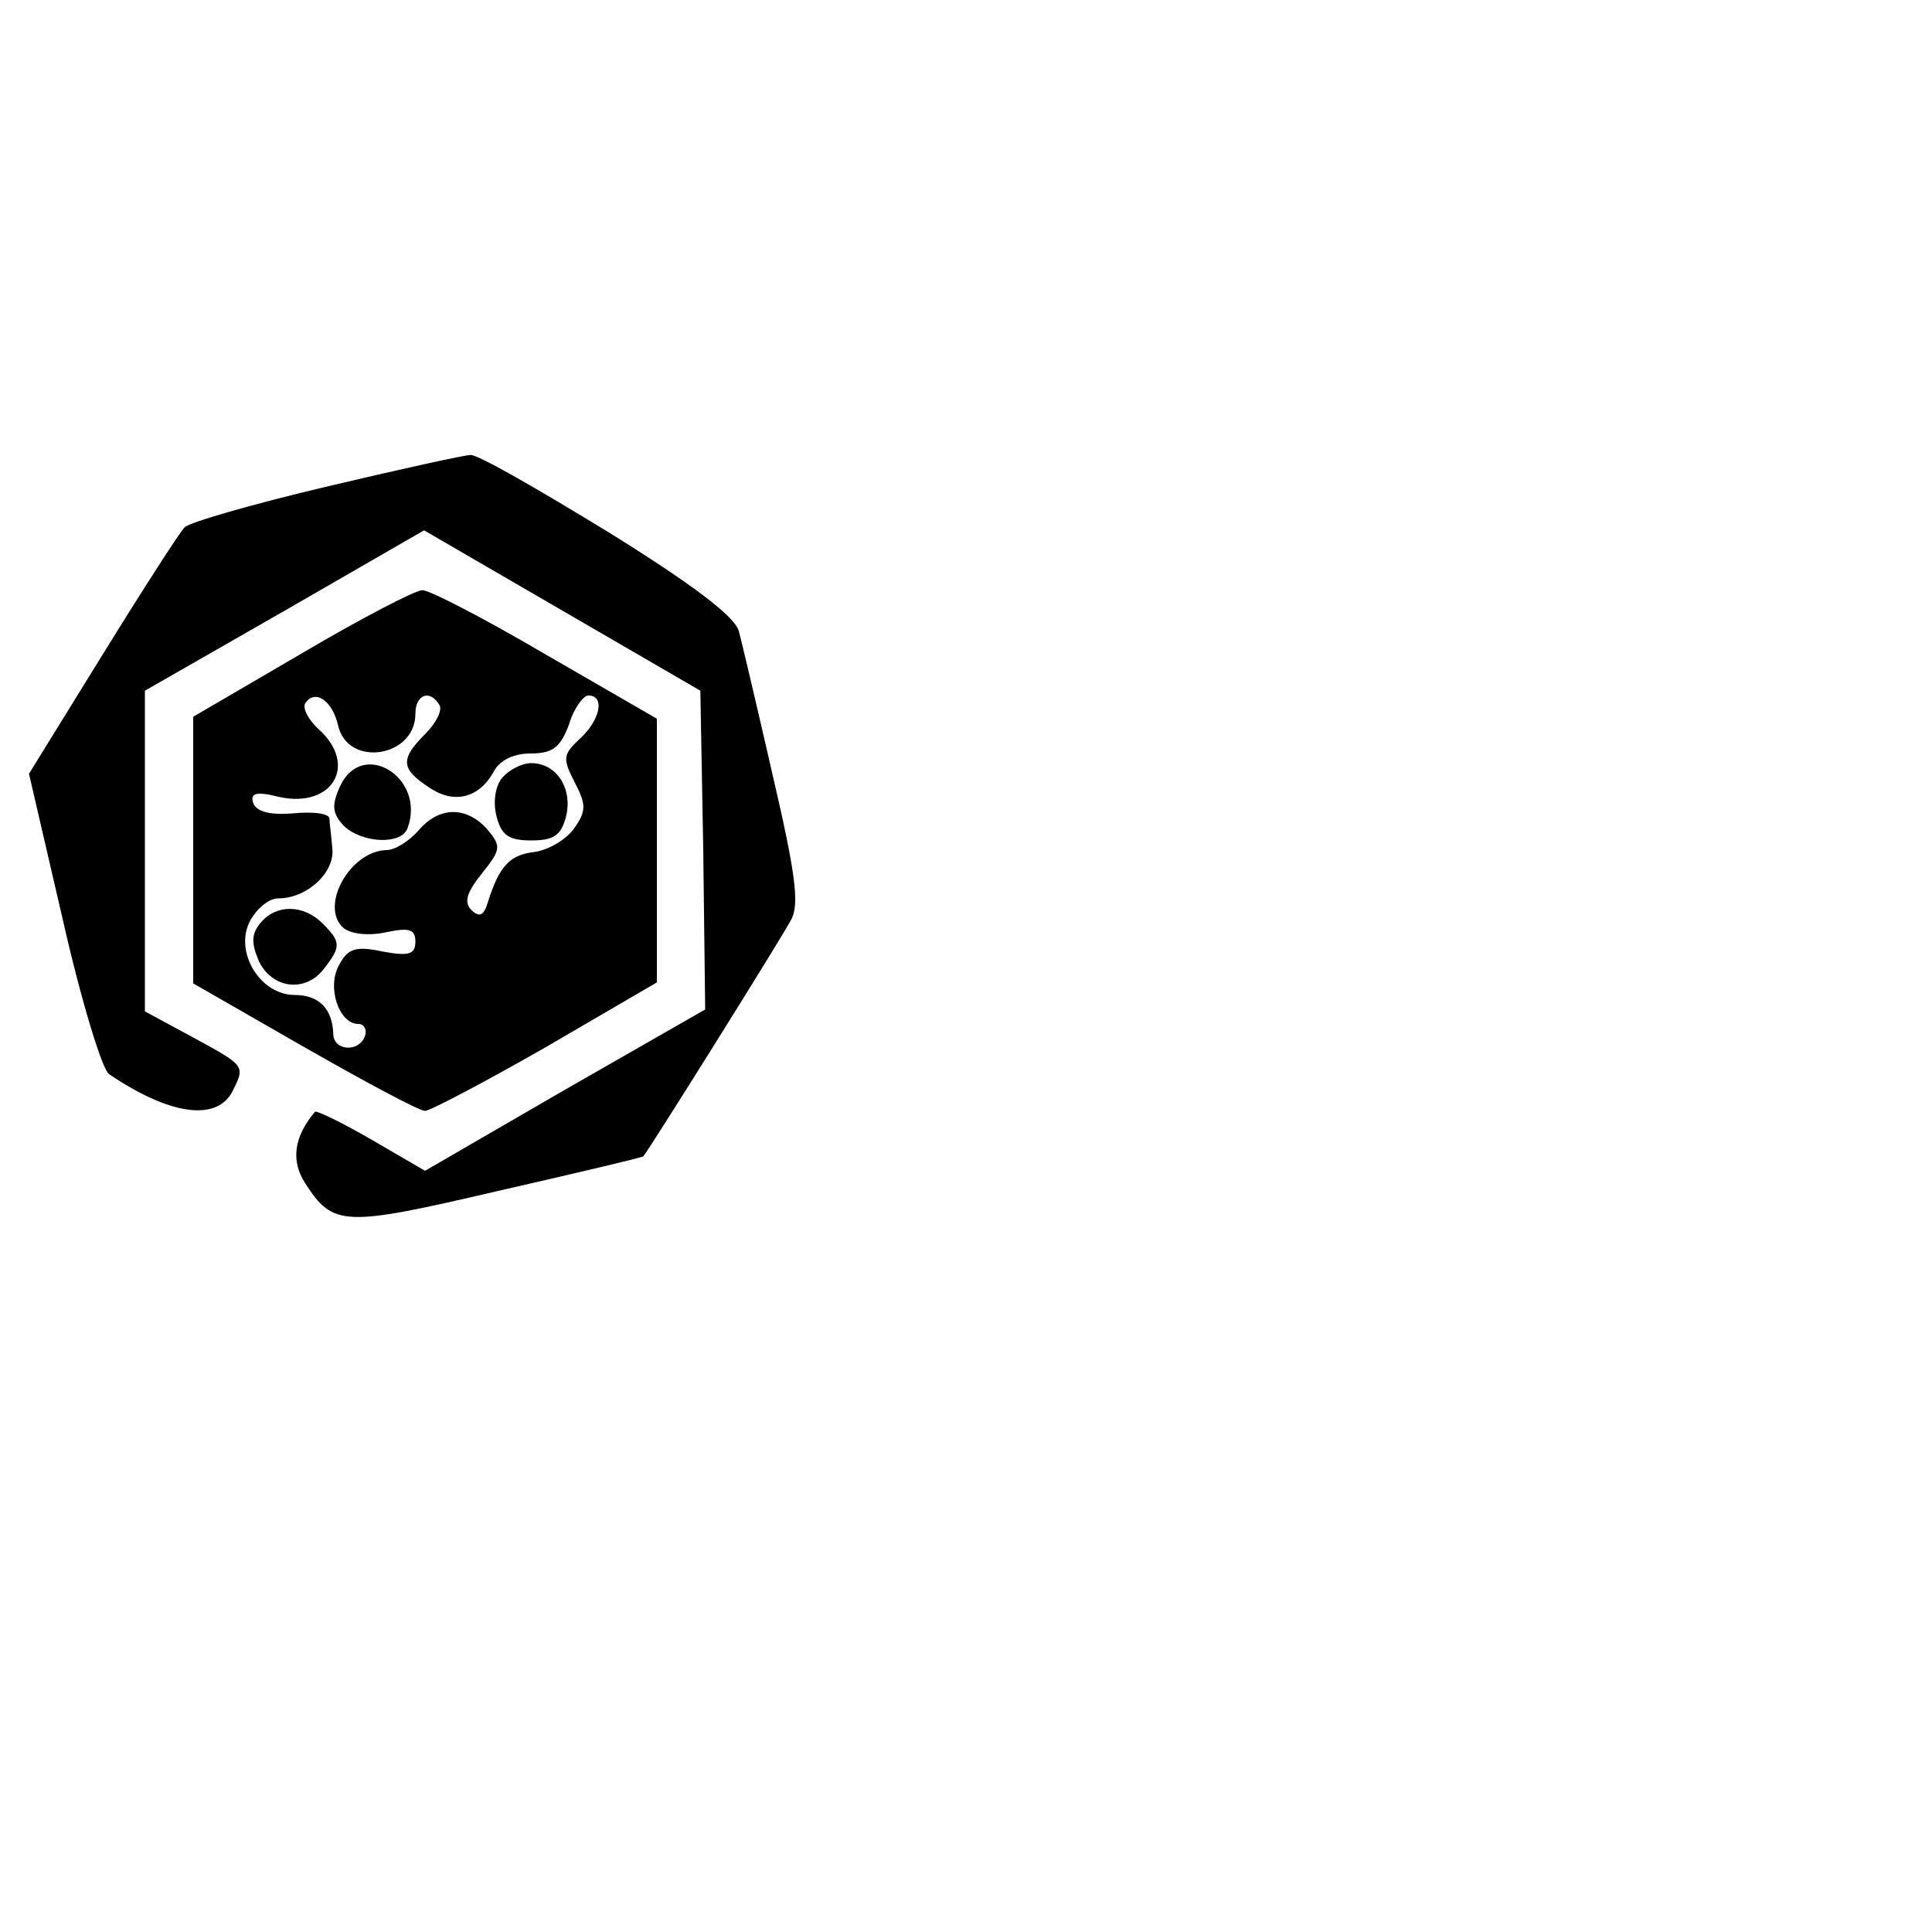 <?xml version="1.0" standalone="no"?>
<!DOCTYPE svg PUBLIC "-//W3C//DTD SVG 20010904//EN"
 "http://www.w3.org/TR/2001/REC-SVG-20010904/DTD/svg10.dtd">
<svg version="1.0" xmlns="http://www.w3.org/2000/svg"
 width="200pt" height="200pt" viewBox="0 0 200 200"
 preserveAspectRatio="xMidYMid meet">

<g transform="translate(0,200) scale(0.1,-0.1)"
fill="#000000" stroke="none">
<path d="M337 1496 c-76 -18 -142 -37 -146 -42 -5 -5 -43 -64 -85 -132 l-76
-123 35 -151 c19 -84 41 -156 48 -160 62 -42 110 -49 127 -19 14 28 15 27 -40
57 l-50 27 0 166 0 166 145 83 144 83 143 -83 143 -83 3 -165 2 -165 -145 -83
-145 -84 -55 32 c-31 18 -58 31 -59 29 -22 -26 -25 -51 -10 -74 29 -45 40 -45
199 -8 83 19 151 35 151 36 6 7 145 229 153 245 9 16 4 50 -19 149 -16 70 -32
138 -35 149 -3 15 -48 49 -135 103 -72 44 -136 81 -143 80 -6 0 -74 -15 -150
-33z"/>
<path d="M313 1324 l-113 -66 0 -138 0 -138 115 -66 c63 -36 119 -66 125 -66
5 0 62 30 125 66 l115 67 0 137 0 136 -116 67 c-63 37 -121 67 -127 66 -7 0
-63 -29 -124 -65z m37 -75 c10 -44 80 -33 80 12 0 20 15 26 25 9 3 -5 -3 -18
-15 -30 -26 -26 -25 -36 4 -55 26 -18 52 -11 67 16 6 12 21 19 38 19 23 0 31
6 40 30 5 17 15 30 20 30 18 0 12 -26 -9 -45 -17 -16 -18 -20 -5 -45 12 -23
12 -30 -1 -48 -8 -11 -26 -22 -41 -24 -25 -3 -36 -14 -48 -52 -4 -14 -9 -16
-17 -8 -8 8 -5 18 11 38 20 25 20 28 5 46 -22 24 -50 23 -71 -2 -10 -11 -24
-20 -33 -20 -38 -1 -70 -59 -44 -81 8 -6 26 -8 44 -4 24 5 30 3 30 -10 0 -13
-7 -15 -34 -10 -28 6 -36 3 -45 -14 -13 -23 0 -61 20 -61 6 0 9 -6 7 -12 -6
-18 -33 -16 -33 2 -1 26 -15 40 -40 40 -35 0 -62 43 -47 75 7 14 20 25 30 25
30 0 59 27 56 52 -1 13 -3 27 -3 31 -1 5 -17 7 -38 5 -24 -2 -38 2 -41 11 -3
10 3 12 27 6 55 -12 82 33 41 70 -11 10 -17 22 -14 27 10 15 28 3 34 -23z"/>
<path d="M352 1186 c-9 -20 -8 -28 4 -41 19 -18 60 -20 66 -2 19 52 -47 93
-70 43z"/>
<path d="M520 1195 c-7 -8 -10 -25 -6 -40 5 -20 13 -25 36 -25 23 0 31 5 36
25 7 29 -10 55 -36 55 -10 0 -23 -7 -30 -15z"/>
<path d="M270 1045 c-10 -12 -10 -21 -2 -40 14 -29 49 -33 68 -7 17 22 17 27
-2 46 -20 20 -48 20 -64 1z"/>
</g>
</svg>
